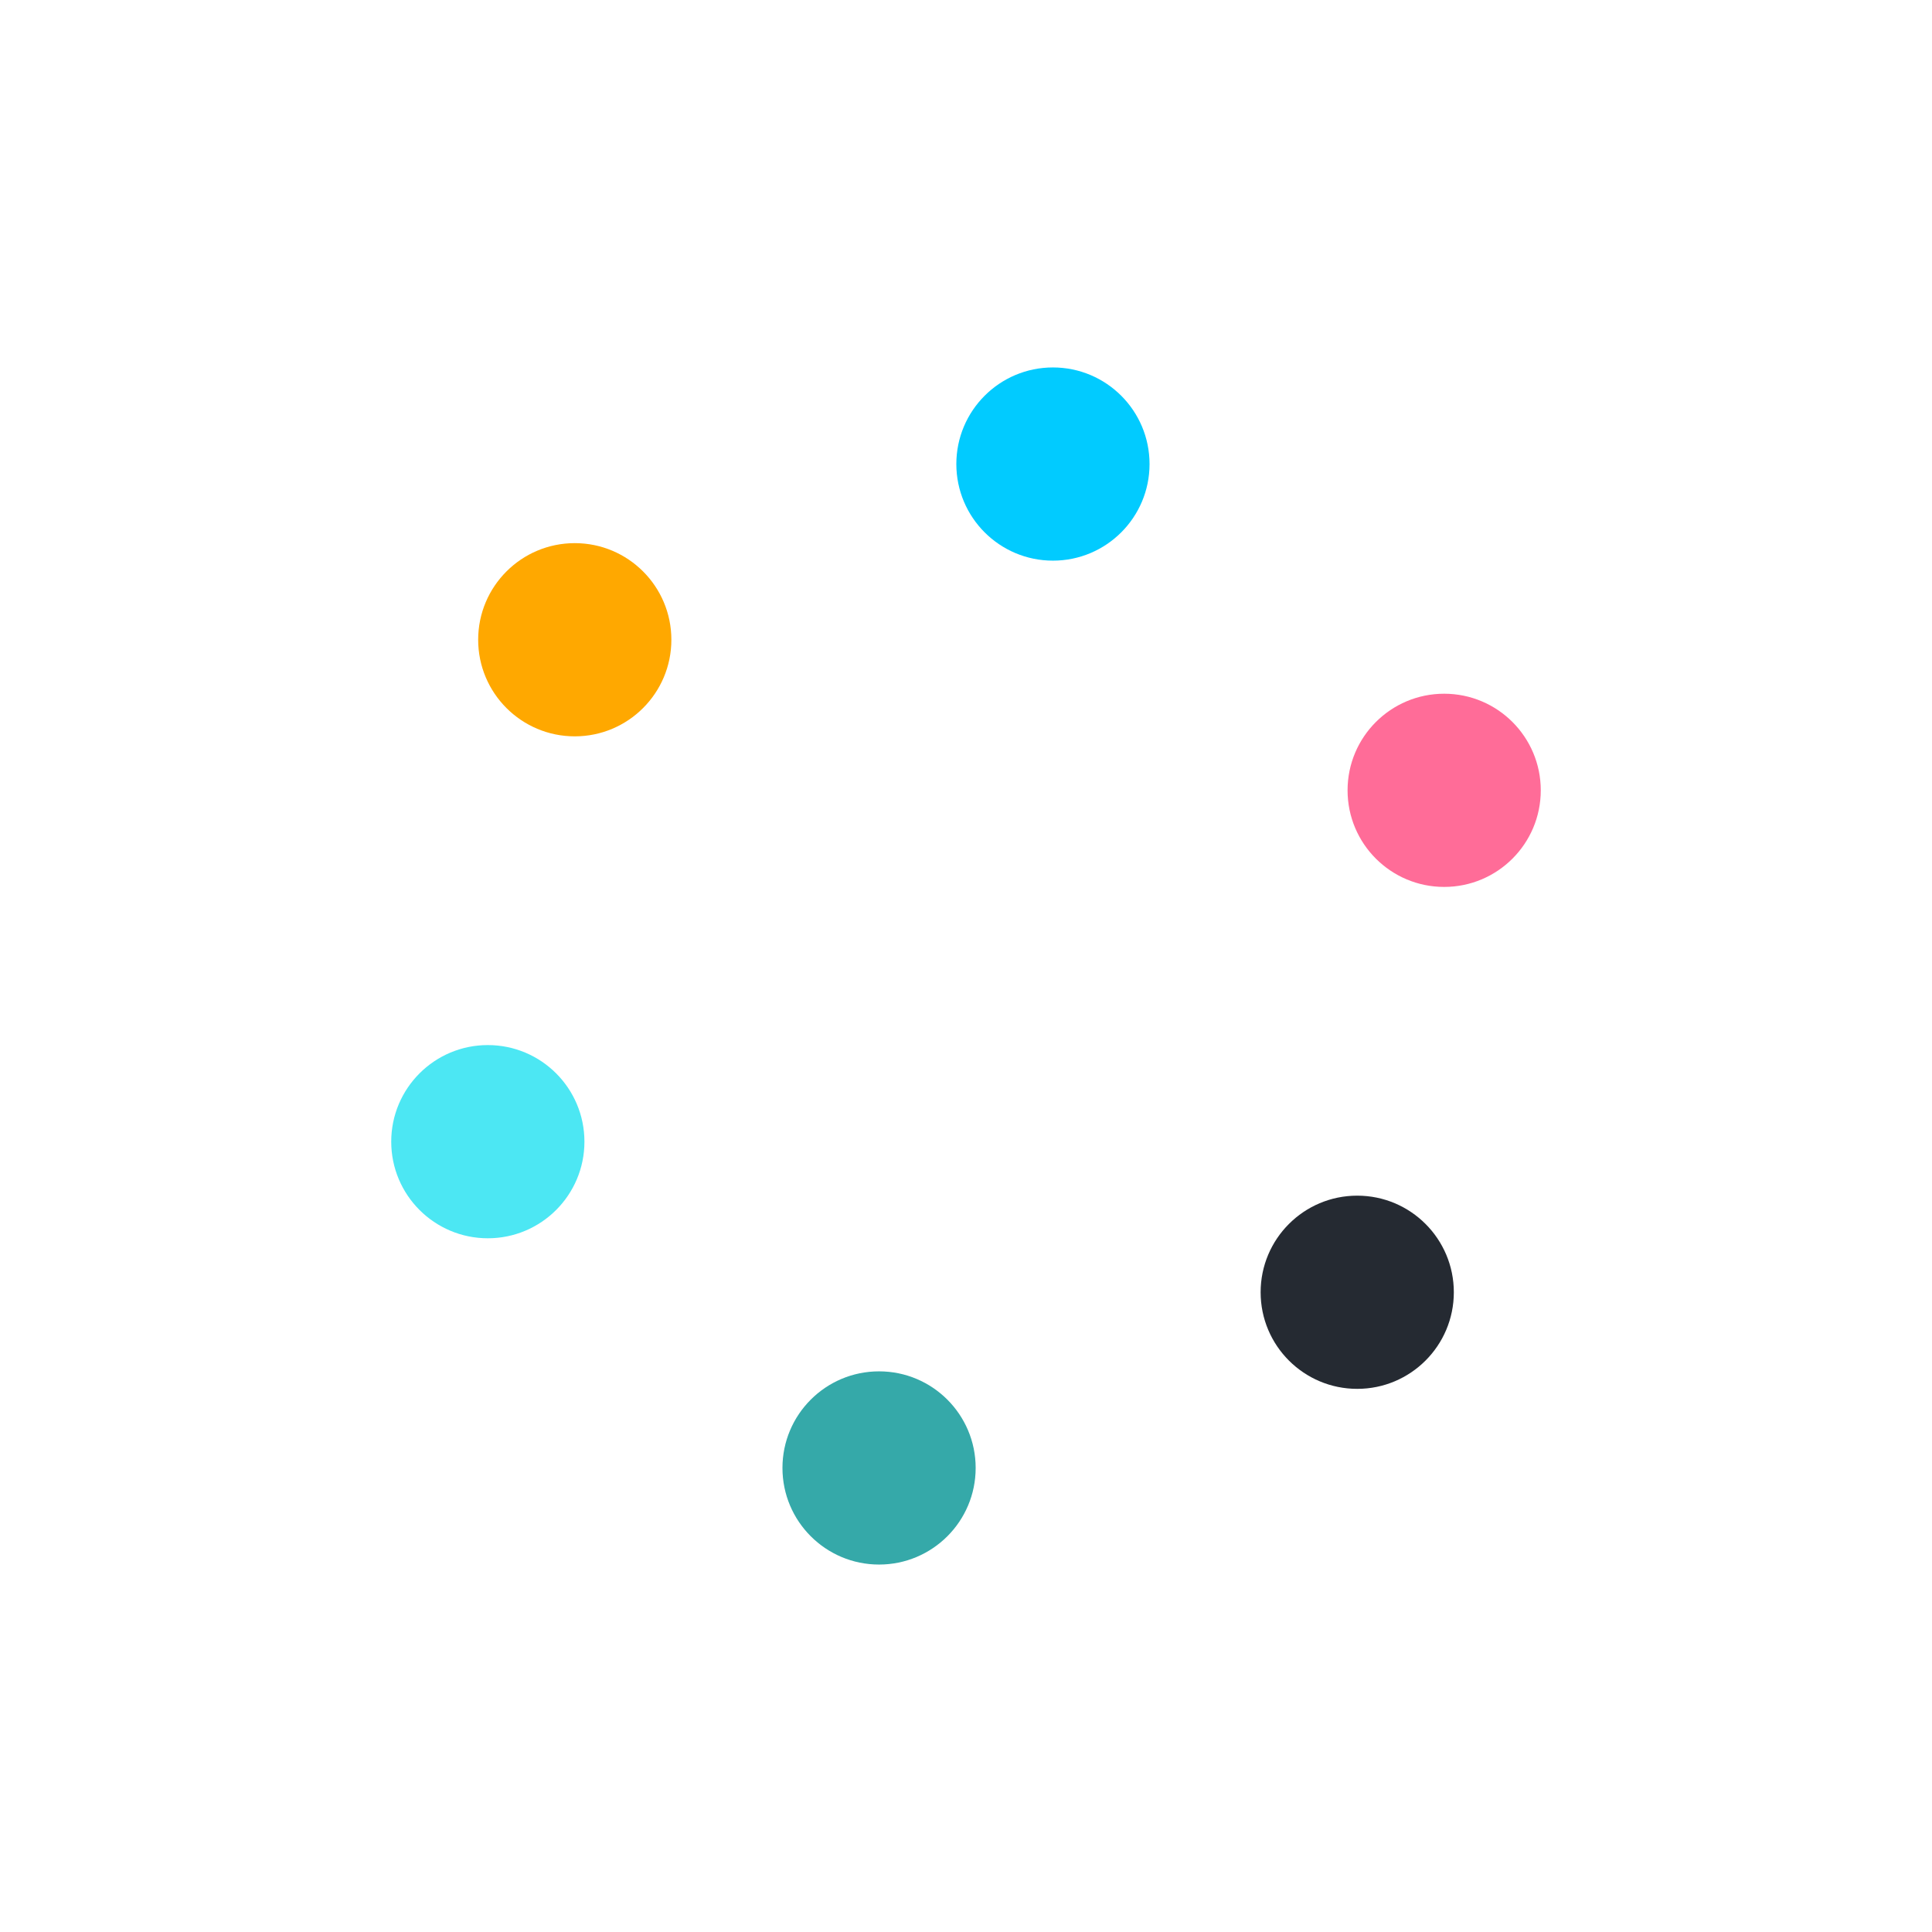 <svg xmlns="http://www.w3.org/2000/svg" xmlns:xlink="http://www.w3.org/1999/xlink" style="margin: auto; background: rgb(241, 242, 243); display: block;" width="200px" height="200px" viewBox="0 0 100 100" preserveAspectRatio="xMidYMid">
<circle cx="70.25" cy="66.887" r="5" fill="#252A32">
  <animate attributeName="cx" values="80;65" keyTimes="0;1" dur="1s" repeatCount="indefinite"></animate>
  <animate attributeName="cy" values="50;75.981" keyTimes="0;1" dur="1s" repeatCount="indefinite"></animate>
  <animate attributeName="fill" values="#252A32;#35a9a9" keyTimes="0;1" dur="1s" repeatCount="indefinite"></animate>
</circle><circle cx="45.5" cy="75.981" r="5" fill="#35a9a9">
  <animate attributeName="cx" values="65;35" keyTimes="0;1" dur="1s" repeatCount="indefinite"></animate>
  <animate attributeName="cy" values="75.981;75.981" keyTimes="0;1" dur="1s" repeatCount="indefinite"></animate>
  <animate attributeName="fill" values="#35a9a9;#4ce7f3" keyTimes="0;1" dur="1s" repeatCount="indefinite"></animate>
</circle><circle cx="25.25" cy="59.093" r="5" fill="#4ce7f3">
  <animate attributeName="cx" values="35;20" keyTimes="0;1" dur="1s" repeatCount="indefinite"></animate>
  <animate attributeName="cy" values="75.981;50" keyTimes="0;1" dur="1s" repeatCount="indefinite"></animate>
  <animate attributeName="fill" values="#4ce7f3;#ffa800" keyTimes="0;1" dur="1s" repeatCount="indefinite"></animate>
</circle><circle cx="29.75" cy="33.113" r="5" fill="#ffa800">
  <animate attributeName="cx" values="20;35" keyTimes="0;1" dur="1s" repeatCount="indefinite"></animate>
  <animate attributeName="cy" values="50;24.019" keyTimes="0;1" dur="1s" repeatCount="indefinite"></animate>
  <animate attributeName="fill" values="#ffa800;#01cbff" keyTimes="0;1" dur="1s" repeatCount="indefinite"></animate>
</circle><circle cx="54.5" cy="24.019" r="5" fill="#01cbff">
  <animate attributeName="cx" values="35;65" keyTimes="0;1" dur="1s" repeatCount="indefinite"></animate>
  <animate attributeName="cy" values="24.019;24.019" keyTimes="0;1" dur="1s" repeatCount="indefinite"></animate>
  <animate attributeName="fill" values="#01cbff;#ff6c98" keyTimes="0;1" dur="1s" repeatCount="indefinite"></animate>
</circle><circle cx="74.75" cy="40.907" r="5" fill="#ff6c98">
  <animate attributeName="cx" values="65;80" keyTimes="0;1" dur="1s" repeatCount="indefinite"></animate>
  <animate attributeName="cy" values="24.019;50" keyTimes="0;1" dur="1s" repeatCount="indefinite"></animate>
  <animate attributeName="fill" values="#ff6c98;#252A32" keyTimes="0;1" dur="1s" repeatCount="indefinite"></animate>
</circle>
</svg>